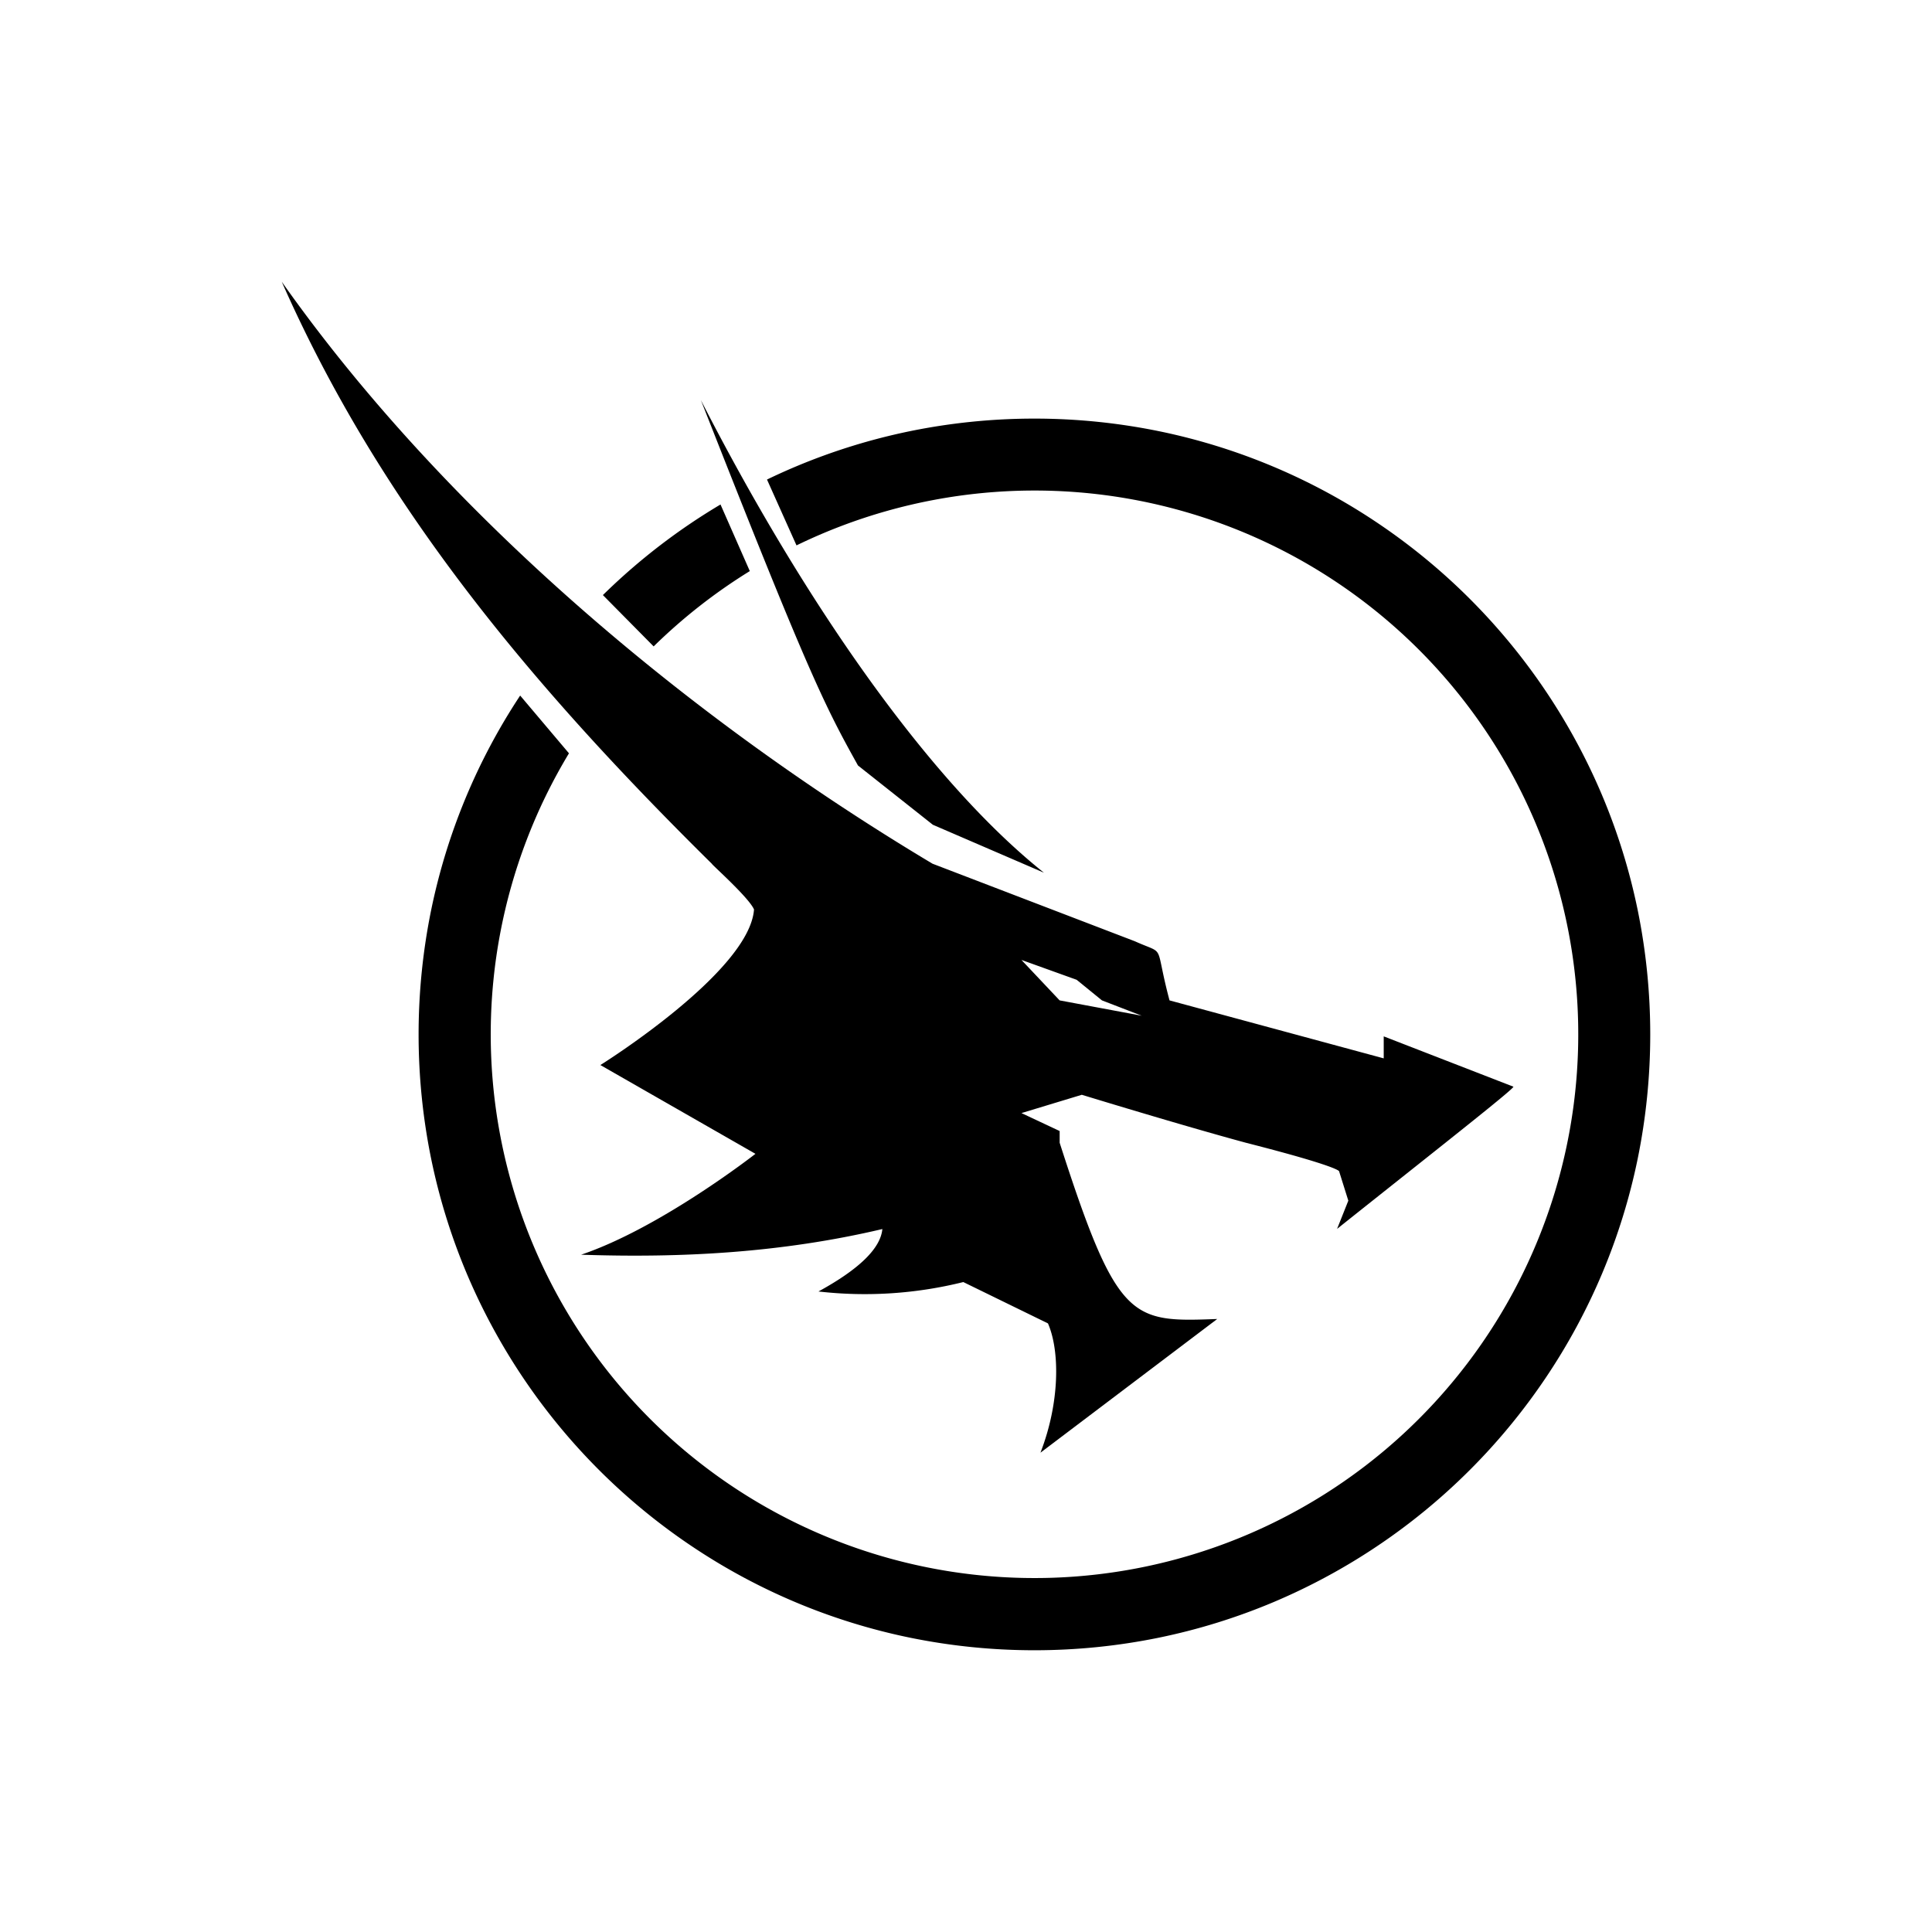 <svg xmlns="http://www.w3.org/2000/svg" xmlns:xlink="http://www.w3.org/1999/xlink" width="384" height="384" viewBox="0 0 384 384">
  <defs>
    <clipPath id="clip-Benjo-Transparent-black">
      <rect width="384" height="384"/>
    </clipPath>
  </defs>
  <g id="Benjo-Transparent-black" clip-path="url(#clip-Benjo-Transparent-black)">
    <g id="benjo" transform="translate(56 56)">
      <path id="BC-DH" d="M152.29,207.035l-16.824-8.216a81.057,81.057,0,0,1-28.789,1.873q12.159-6.652,12.7-12.41c-20.13,4.747-40.044,5.775-59.876,5.1,15.867-5.358,34.651-20.05,34.651-20.05L63.329,155.686s29.633-18.474,30.537-30.923c-.994-2.356-8.588-9.085-8.334-9.037C48.93,79.6,19.4,43.948,0,0,31.55,44.748,79.294,85.783,129.345,115.668l40.223,15.419c6.355,2.86,3.755-.012,6.884,11.749l42.574,11.523v-4.374l25.767,10c.444.212-16.15,13.212-35.038,28.267l2.235-5.61-1.832-5.839s.175-.9-18.5-5.665c-12.662-3.421-32.641-9.541-32.641-9.541l-11.994,3.637,7.593,3.566v2.333c11.466,35.645,14.183,35.671,31.32,35.027L150.8,232.732C154.668,222.744,154.672,212.511,152.29,207.035Zm2.32-64.2,16.315,3.047-7.9-3.046-5.03-4.094-10.974-3.948Zm-40.08-46.69c-6.676-11.982-9.919-18.418-31.223-72.617,20.083,39.227,44.868,75.336,68.183,93.928l-22.078-9.529Z"/>
      <path id="Path_112" data-name="Path 112" d="M122.4,244.8a123.373,123.373,0,0,1-24.668-2.486A121.742,121.742,0,0,1,53.965,223.9,122.758,122.758,0,0,1,9.619,170.044a121.8,121.8,0,0,1-7.133-22.976,123.619,123.619,0,0,1,0-49.336,121.725,121.725,0,0,1,17.7-42.685l9.7,11.48A108.076,108.076,0,1,0,75.111,25.2L69.247,12.113c1.823-.881,3.676-1.719,5.509-2.494A121.8,121.8,0,0,1,97.732,2.486a123.62,123.62,0,0,1,49.336,0A121.744,121.744,0,0,1,190.835,20.9a122.759,122.759,0,0,1,44.345,53.851,121.8,121.8,0,0,1,7.133,22.976,123.621,123.621,0,0,1,0,49.336A121.744,121.744,0,0,1,223.9,190.835a122.758,122.758,0,0,1-53.851,44.345,121.8,121.8,0,0,1-22.976,7.133A123.374,123.374,0,0,1,122.4,244.8ZM46.718,45.279h0L36.63,35.076A123.445,123.445,0,0,1,53.965,20.9c1.963-1.326,4-2.615,6.042-3.829L65.83,30.31A108.953,108.953,0,0,0,46.719,45.277Z" transform="translate(27.2 27.2)"/>
    </g>
  </g>
</svg>
